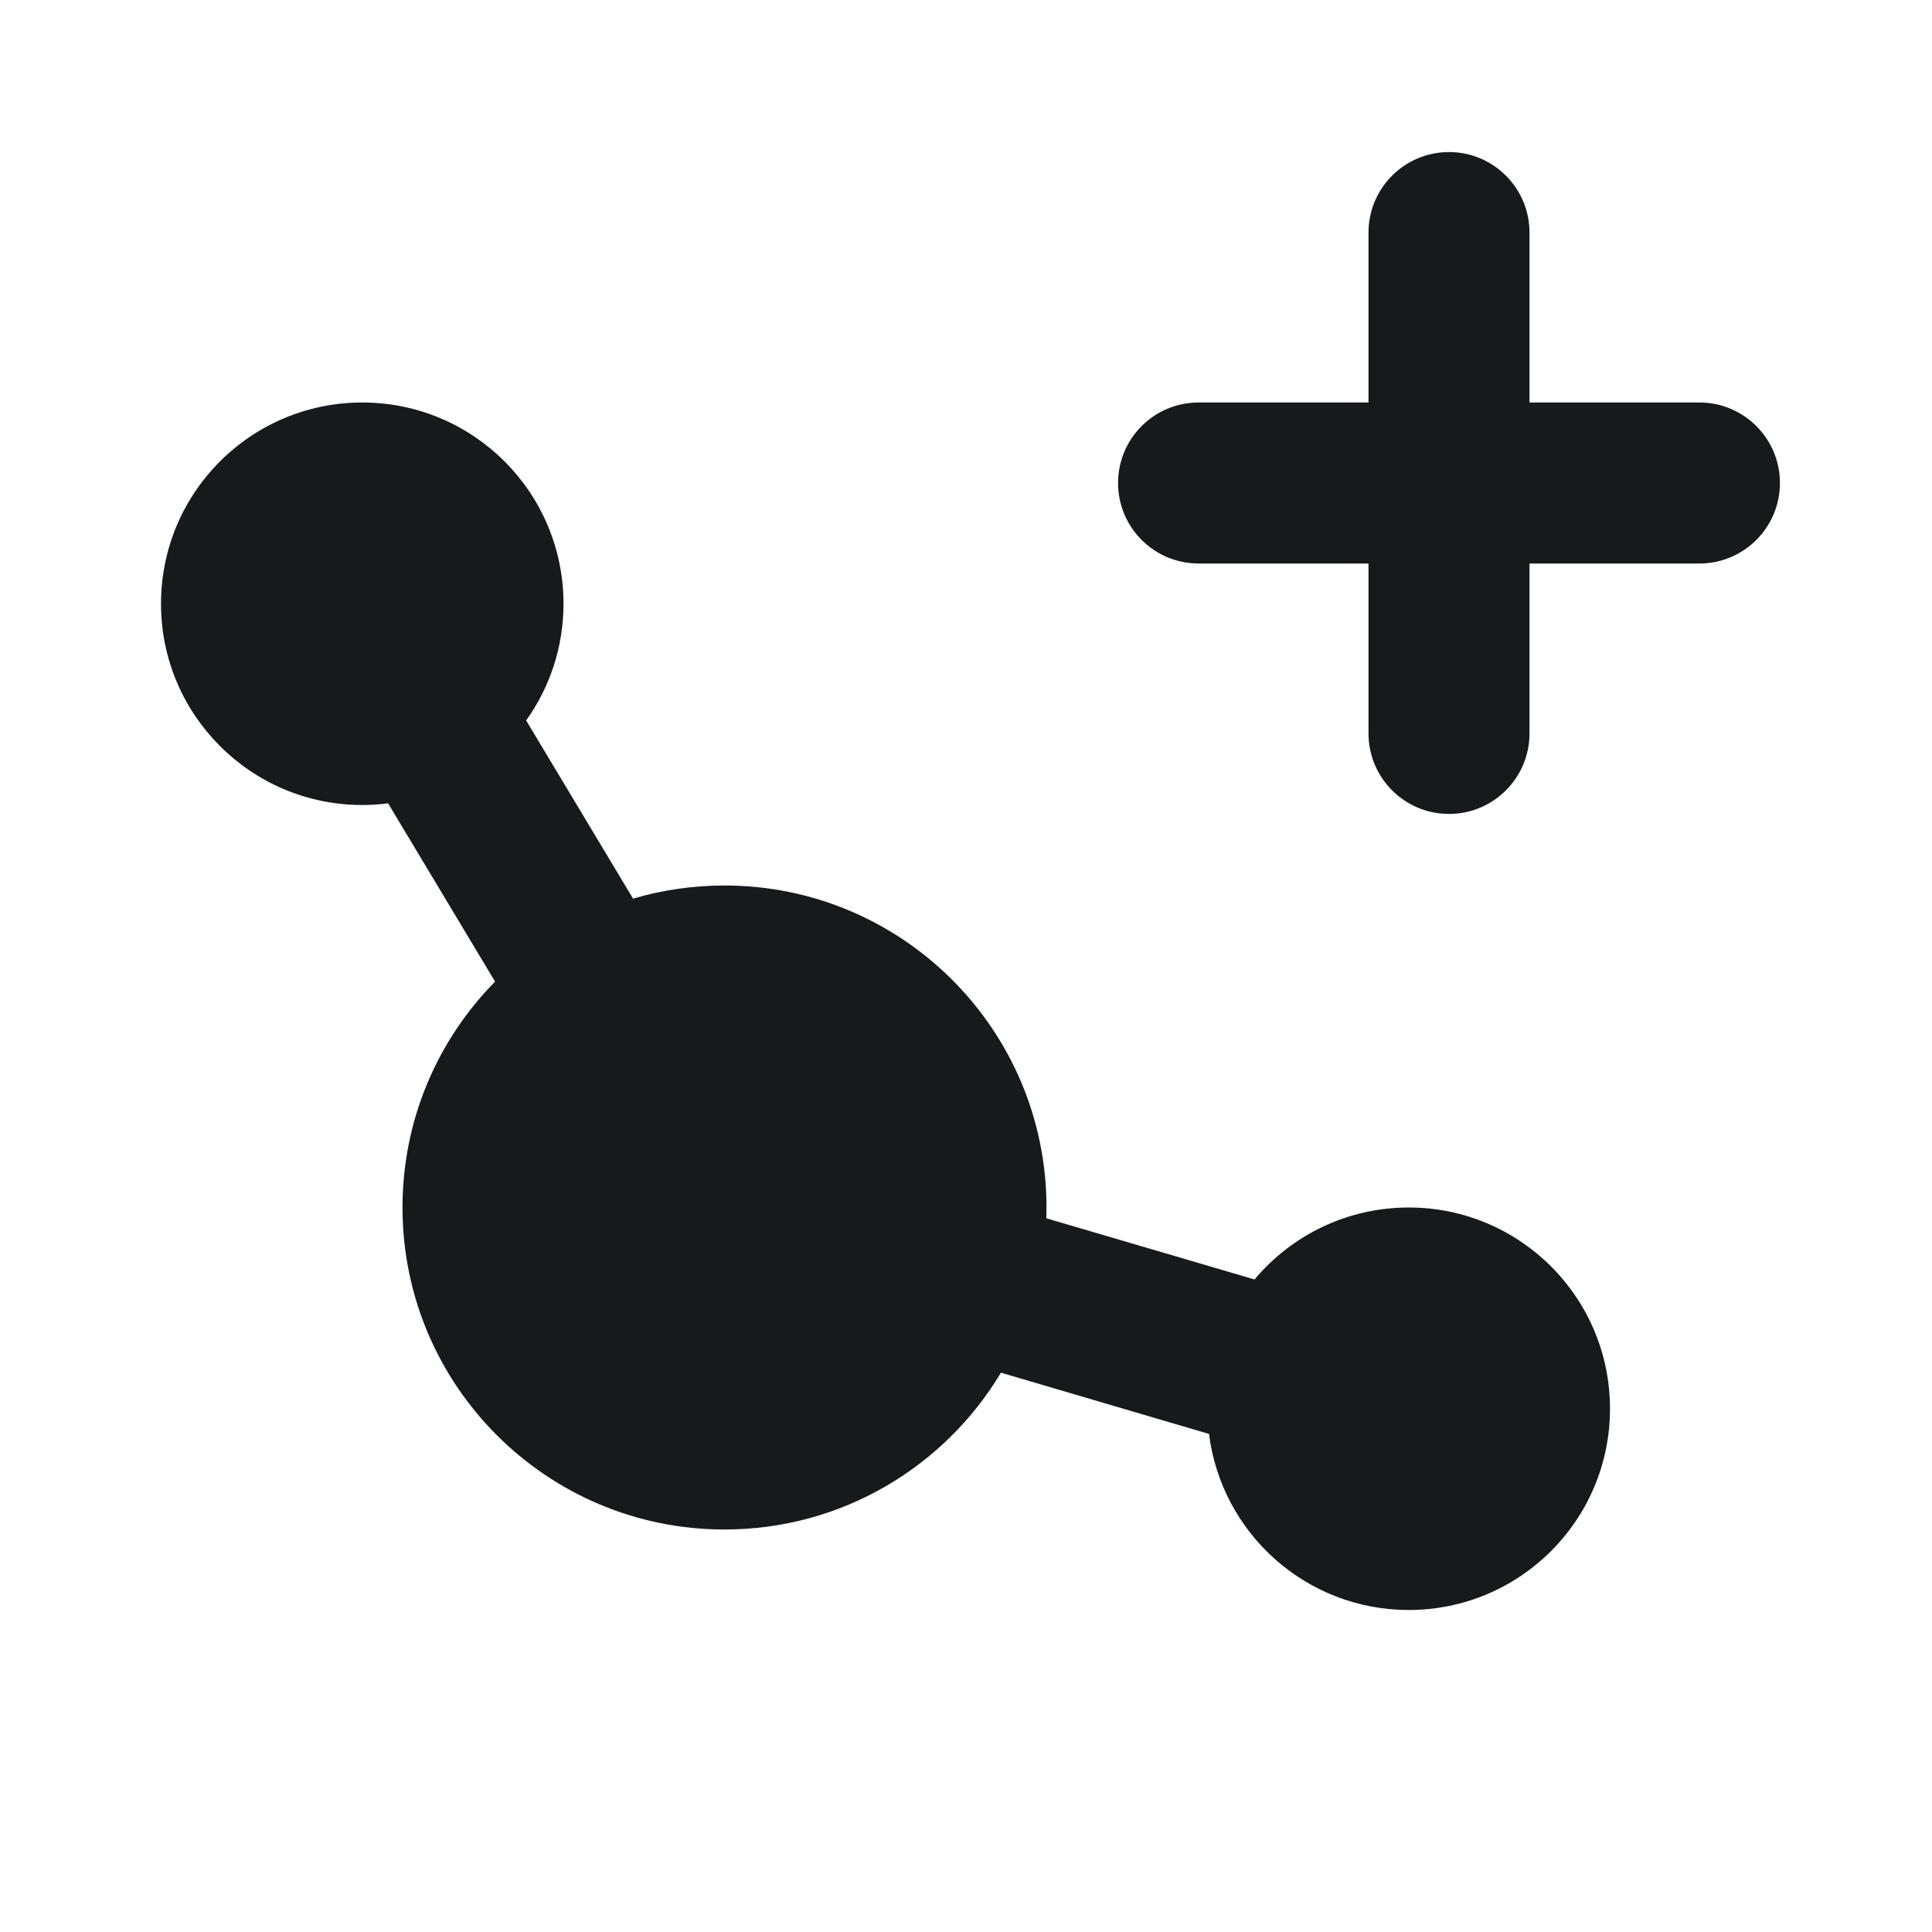 <svg width="24" height="24" viewBox="0 0 24 24" fill="none" xmlns="http://www.w3.org/2000/svg">
<path fill-rule="evenodd" clip-rule="evenodd" d="M4.5 5C5.881 5 7 6.119 7 7.5C7 8.041 6.828 8.541 6.536 8.95L7.864 11.163C8.224 11.057 8.605 11 9 11C11.209 11 13 12.791 13 15C13 15.045 12.999 15.089 12.998 15.134L15.584 15.894C16.042 15.348 16.731 15 17.5 15C18.881 15 20 16.119 20 17.5C20 18.881 18.881 20 17.5 20C16.225 20 15.173 19.046 15.019 17.813L12.434 17.052C11.735 18.219 10.459 19 9 19C6.791 19 5 17.209 5 15C5 13.906 5.439 12.915 6.15 12.194L4.821 9.979C4.716 9.993 4.609 10 4.5 10C3.119 10 2 8.88 2 7.5C2 6.119 3.119 5 4.5 5Z" fill="#171A1C"/>
<path fill-rule="evenodd" clip-rule="evenodd" d="M19 2.889C19 2.337 18.552 1.889 18 1.889C17.448 1.889 17 2.337 17 2.889V5H14.889C14.336 5 13.889 5.448 13.889 6C13.889 6.552 14.336 7 14.889 7H17V9.111C17 9.663 17.448 10.111 18 10.111C18.552 10.111 19 9.663 19 9.111V7H21.111C21.663 7 22.111 6.552 22.111 6C22.111 5.448 21.663 5 21.111 5H19V2.889Z" fill="#171A1C"/>
</svg>
